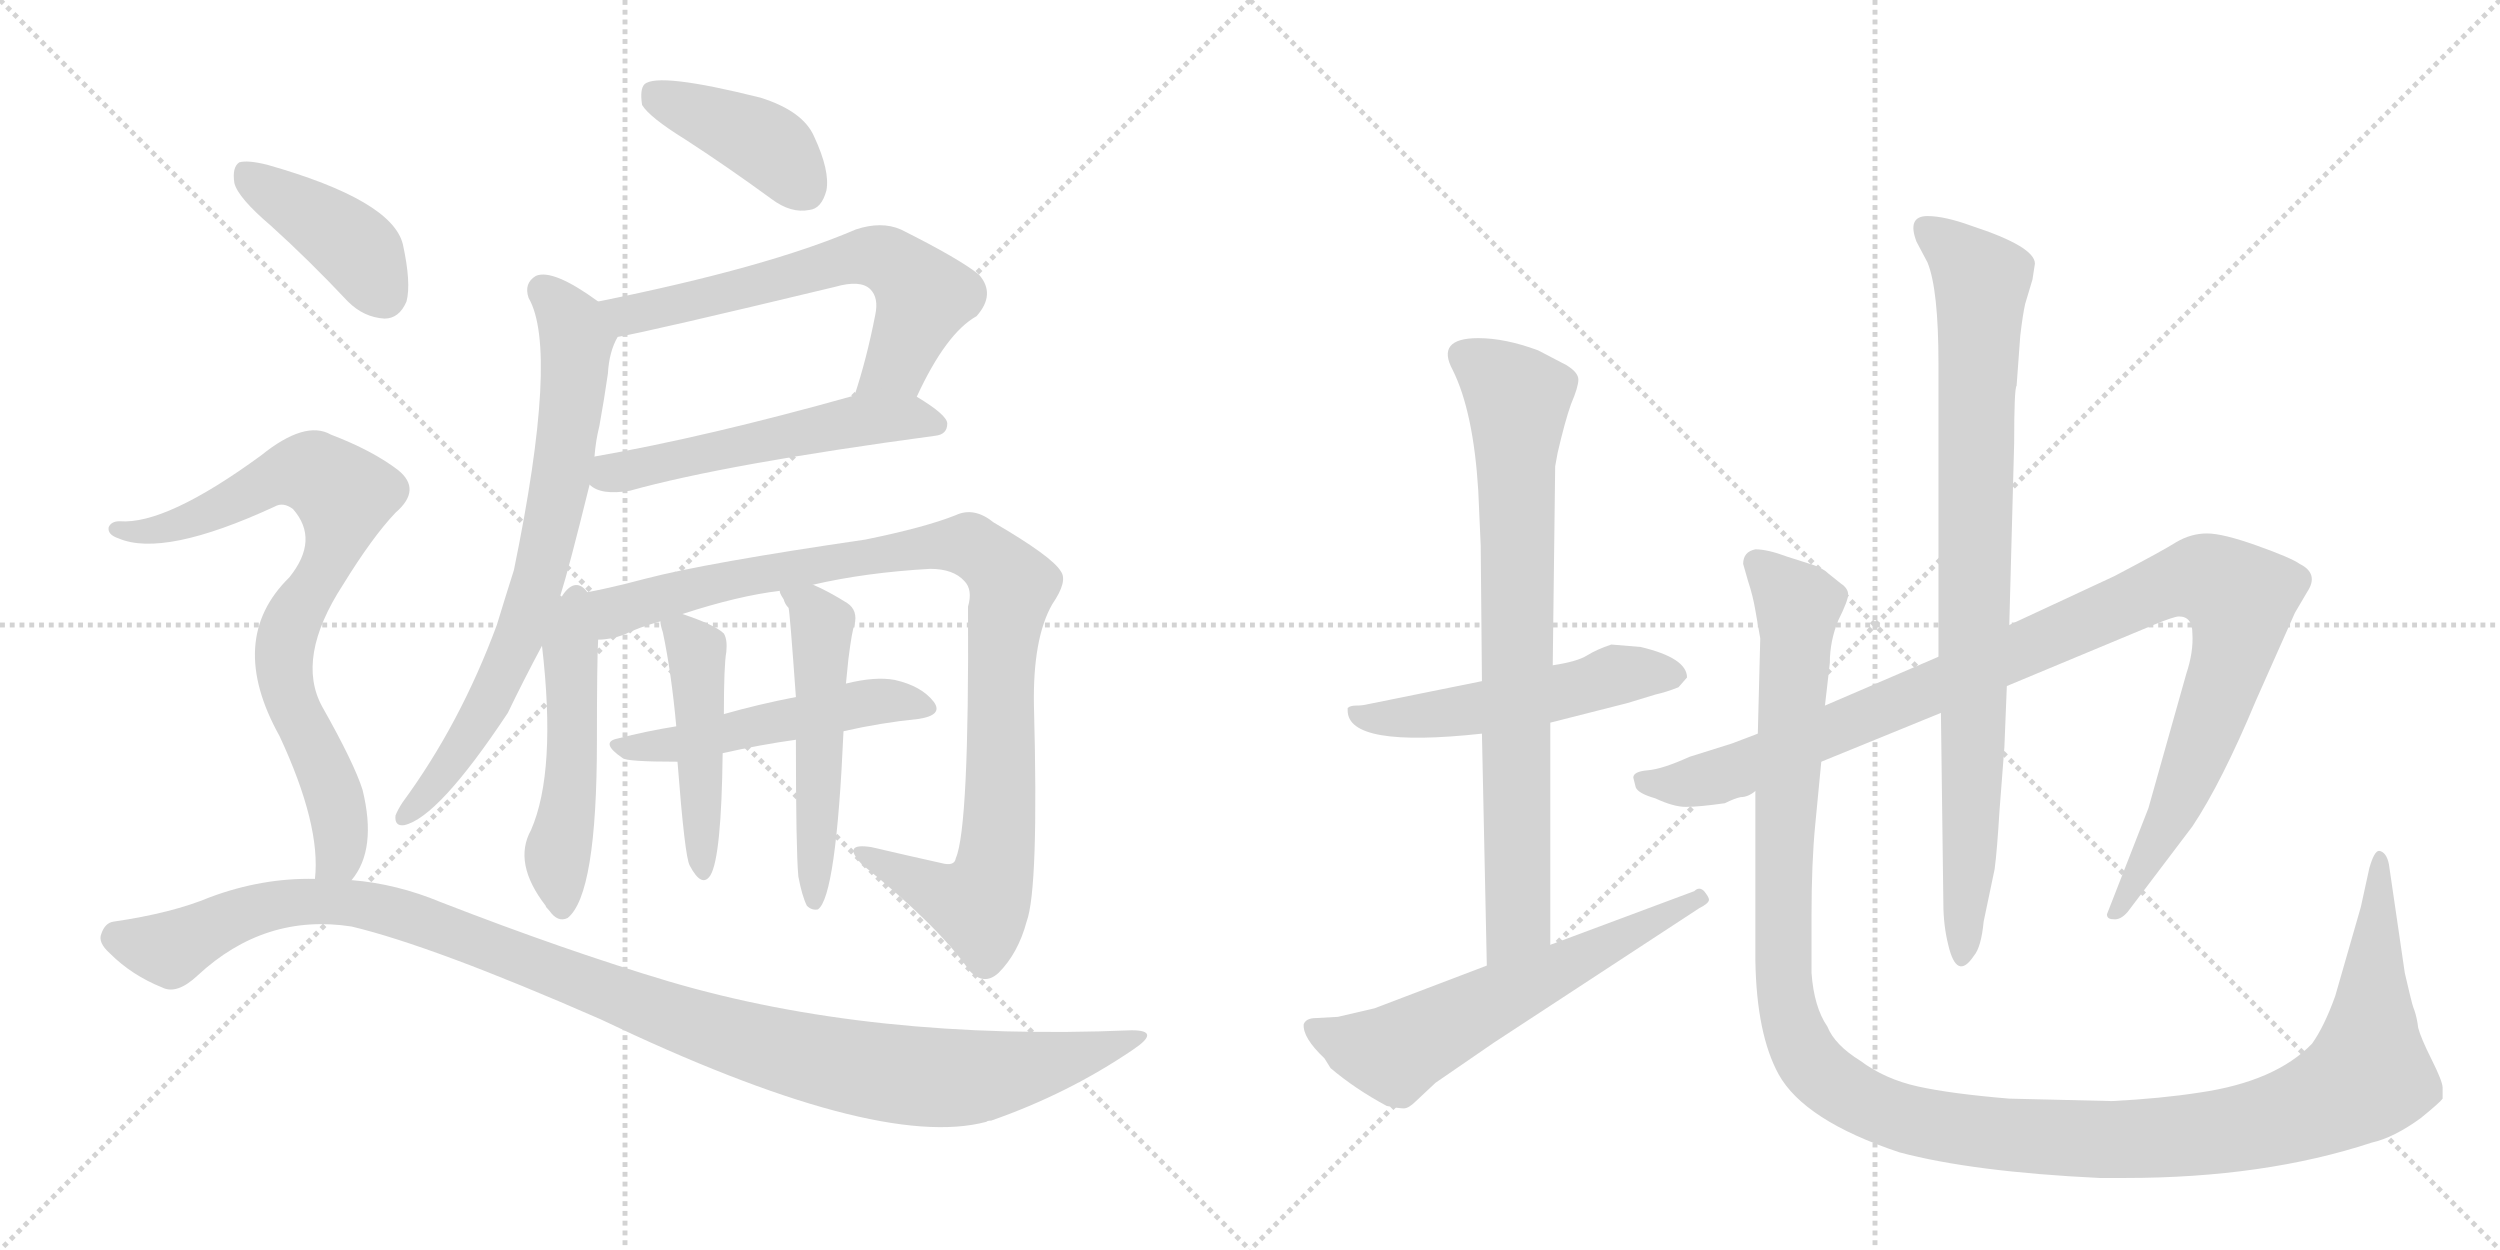 <svg version="1.1" viewBox="0 0 2048 1024" xmlns="http://www.w3.org/2000/svg">
  <g stroke="lightgray" stroke-dasharray="1,1" stroke-width="1" transform="scale(4, 4)">
    <line x1="0" y1="0" x2="256" y2="256"></line>
    <line x1="256" y1="0" x2="0" y2="256"></line>
    <line x1="128" y1="0" x2="128" y2="256"></line>
    <line x1="0" y1="128" x2="256" y2="128"></line>
    <line x1="256" y1="0" x2="512" y2="256"></line>
    <line x1="512" y1="0" x2="256" y2="256"></line>
    <line x1="384" y1="0" x2="384" y2="256"></line>
    <line x1="256" y1="128" x2="512" y2="128"></line>
  </g>
<g transform="scale(1, -1) translate(0, -850)">
   <style type="text/css">
    @keyframes keyframes0 {
      from {
       stroke: black;
       stroke-dashoffset: 407;
       stroke-width: 128;
       }
       57% {
       animation-timing-function: step-end;
       stroke: black;
       stroke-dashoffset: 0;
       stroke-width: 128;
       }
       to {
       stroke: black;
       stroke-width: 1024;
       }
       }
       #make-me-a-hanzi-animation-0 {
         animation: keyframes0 0.581s both;
         animation-delay: 0s;
         animation-timing-function: linear;
       }
    @keyframes keyframes1 {
      from {
       stroke: black;
       stroke-dashoffset: 630;
       stroke-width: 128;
       }
       67% {
       animation-timing-function: step-end;
       stroke: black;
       stroke-dashoffset: 0;
       stroke-width: 128;
       }
       to {
       stroke: black;
       stroke-width: 1024;
       }
       }
       #make-me-a-hanzi-animation-1 {
         animation: keyframes1 0.763s both;
         animation-delay: 0.581s;
         animation-timing-function: linear;
       }
    @keyframes keyframes2 {
      from {
       stroke: black;
       stroke-dashoffset: 538;
       stroke-width: 128;
       }
       64% {
       animation-timing-function: step-end;
       stroke: black;
       stroke-dashoffset: 0;
       stroke-width: 128;
       }
       to {
       stroke: black;
       stroke-width: 1024;
       }
       }
       #make-me-a-hanzi-animation-2 {
         animation: keyframes2 0.688s both;
         animation-delay: 1.344s;
         animation-timing-function: linear;
       }
    @keyframes keyframes3 {
      from {
       stroke: black;
       stroke-dashoffset: 730;
       stroke-width: 128;
       }
       70% {
       animation-timing-function: step-end;
       stroke: black;
       stroke-dashoffset: 0;
       stroke-width: 128;
       }
       to {
       stroke: black;
       stroke-width: 1024;
       }
       }
       #make-me-a-hanzi-animation-3 {
         animation: keyframes3 0.844s both;
         animation-delay: 2.032s;
         animation-timing-function: linear;
       }
    @keyframes keyframes4 {
      from {
       stroke: black;
       stroke-dashoffset: 503;
       stroke-width: 128;
       }
       62% {
       animation-timing-function: step-end;
       stroke: black;
       stroke-dashoffset: 0;
       stroke-width: 128;
       }
       to {
       stroke: black;
       stroke-width: 1024;
       }
       }
       #make-me-a-hanzi-animation-4 {
         animation: keyframes4 0.659s both;
         animation-delay: 2.876s;
         animation-timing-function: linear;
       }
    @keyframes keyframes5 {
      from {
       stroke: black;
       stroke-dashoffset: 1004;
       stroke-width: 128;
       }
       77% {
       animation-timing-function: step-end;
       stroke: black;
       stroke-dashoffset: 0;
       stroke-width: 128;
       }
       to {
       stroke: black;
       stroke-width: 1024;
       }
       }
       #make-me-a-hanzi-animation-5 {
         animation: keyframes5 1.067s both;
         animation-delay: 3.535s;
         animation-timing-function: linear;
       }
    @keyframes keyframes6 {
      from {
       stroke: black;
       stroke-dashoffset: 511;
       stroke-width: 128;
       }
       62% {
       animation-timing-function: step-end;
       stroke: black;
       stroke-dashoffset: 0;
       stroke-width: 128;
       }
       to {
       stroke: black;
       stroke-width: 1024;
       }
       }
       #make-me-a-hanzi-animation-6 {
         animation: keyframes6 0.666s both;
         animation-delay: 4.602s;
         animation-timing-function: linear;
       }
    @keyframes keyframes7 {
      from {
       stroke: black;
       stroke-dashoffset: 465;
       stroke-width: 128;
       }
       60% {
       animation-timing-function: step-end;
       stroke: black;
       stroke-dashoffset: 0;
       stroke-width: 128;
       }
       to {
       stroke: black;
       stroke-width: 1024;
       }
       }
       #make-me-a-hanzi-animation-7 {
         animation: keyframes7 0.628s both;
         animation-delay: 5.268s;
         animation-timing-function: linear;
       }
    @keyframes keyframes8 {
      from {
       stroke: black;
       stroke-dashoffset: 522;
       stroke-width: 128;
       }
       63% {
       animation-timing-function: step-end;
       stroke: black;
       stroke-dashoffset: 0;
       stroke-width: 128;
       }
       to {
       stroke: black;
       stroke-width: 1024;
       }
       }
       #make-me-a-hanzi-animation-8 {
         animation: keyframes8 0.675s both;
         animation-delay: 5.896s;
         animation-timing-function: linear;
       }
    @keyframes keyframes9 {
      from {
       stroke: black;
       stroke-dashoffset: 411;
       stroke-width: 128;
       }
       57% {
       animation-timing-function: step-end;
       stroke: black;
       stroke-dashoffset: 0;
       stroke-width: 128;
       }
       to {
       stroke: black;
       stroke-width: 1024;
       }
       }
       #make-me-a-hanzi-animation-9 {
         animation: keyframes9 0.584s both;
         animation-delay: 6.571s;
         animation-timing-function: linear;
       }
    @keyframes keyframes10 {
      from {
       stroke: black;
       stroke-dashoffset: 791;
       stroke-width: 128;
       }
       72% {
       animation-timing-function: step-end;
       stroke: black;
       stroke-dashoffset: 0;
       stroke-width: 128;
       }
       to {
       stroke: black;
       stroke-width: 1024;
       }
       }
       #make-me-a-hanzi-animation-10 {
         animation: keyframes10 0.894s both;
         animation-delay: 7.156s;
         animation-timing-function: linear;
       }
    @keyframes keyframes11 {
      from {
       stroke: black;
       stroke-dashoffset: 1127;
       stroke-width: 128;
       }
       79% {
       animation-timing-function: step-end;
       stroke: black;
       stroke-dashoffset: 0;
       stroke-width: 128;
       }
       to {
       stroke: black;
       stroke-width: 1024;
       }
       }
       #make-me-a-hanzi-animation-11 {
         animation: keyframes11 1.167s both;
         animation-delay: 8.049s;
         animation-timing-function: linear;
       }
    @keyframes keyframes12 {
      from {
       stroke: black;
       stroke-dashoffset: 526;
       stroke-width: 128;
       }
       63% {
       animation-timing-function: step-end;
       stroke: black;
       stroke-dashoffset: 0;
       stroke-width: 128;
       }
       to {
       stroke: black;
       stroke-width: 1024;
       }
       }
       #make-me-a-hanzi-animation-12 {
         animation: keyframes12 0.678s both;
         animation-delay: 9.217s;
         animation-timing-function: linear;
       }
    @keyframes keyframes13 {
      from {
       stroke: black;
       stroke-dashoffset: 773;
       stroke-width: 128;
       }
       72% {
       animation-timing-function: step-end;
       stroke: black;
       stroke-dashoffset: 0;
       stroke-width: 128;
       }
       to {
       stroke: black;
       stroke-width: 1024;
       }
       }
       #make-me-a-hanzi-animation-13 {
         animation: keyframes13 0.879s both;
         animation-delay: 9.895s;
         animation-timing-function: linear;
       }
    @keyframes keyframes14 {
      from {
       stroke: black;
       stroke-dashoffset: 606;
       stroke-width: 128;
       }
       66% {
       animation-timing-function: step-end;
       stroke: black;
       stroke-dashoffset: 0;
       stroke-width: 128;
       }
       to {
       stroke: black;
       stroke-width: 1024;
       }
       }
       #make-me-a-hanzi-animation-14 {
         animation: keyframes14 0.743s both;
         animation-delay: 10.774s;
         animation-timing-function: linear;
       }
    @keyframes keyframes15 {
      from {
       stroke: black;
       stroke-dashoffset: 1058;
       stroke-width: 128;
       }
       77% {
       animation-timing-function: step-end;
       stroke: black;
       stroke-dashoffset: 0;
       stroke-width: 128;
       }
       to {
       stroke: black;
       stroke-width: 1024;
       }
       }
       #make-me-a-hanzi-animation-15 {
         animation: keyframes15 1.111s both;
         animation-delay: 11.517s;
         animation-timing-function: linear;
       }
    @keyframes keyframes16 {
      from {
       stroke: black;
       stroke-dashoffset: 867;
       stroke-width: 128;
       }
       74% {
       animation-timing-function: step-end;
       stroke: black;
       stroke-dashoffset: 0;
       stroke-width: 128;
       }
       to {
       stroke: black;
       stroke-width: 1024;
       }
       }
       #make-me-a-hanzi-animation-16 {
         animation: keyframes16 0.956s both;
         animation-delay: 12.628s;
         animation-timing-function: linear;
       }
    @keyframes keyframes17 {
      from {
       stroke: black;
       stroke-dashoffset: 1338;
       stroke-width: 128;
       }
       81% {
       animation-timing-function: step-end;
       stroke: black;
       stroke-dashoffset: 0;
       stroke-width: 128;
       }
       to {
       stroke: black;
       stroke-width: 1024;
       }
       }
       #make-me-a-hanzi-animation-17 {
         animation: keyframes17 1.339s both;
         animation-delay: 13.583s;
         animation-timing-function: linear;
       }
</style>
<path d="M 561 736 Q 595 714 632 687 Q 648 675 663 678 Q 673 679 677 694 Q 680 710 667 738 Q 658 759 623 770 Q 539 791 528 781 Q 524 777 526 764 Q 532 754 561 736 Z" fill="lightgray"></path> 
<path d="M 751 525 Q 775 577 800 591 Q 816 609 802 625 Q 786 638 738 662 Q 722 669 701 662 Q 629 631 490 603 C 461 597 477 568 506 574 Q 530 578 684 615 Q 705 621 713 613 Q 720 606 717 592 Q 710 556 700 526 C 691 497 738 498 751 525 Z" fill="lightgray"></path> 
<path d="M 483 453 Q 492 444 516 448 Q 595 470 766 493 Q 776 494 776 503 Q 776 510 751 525 C 734 536 729 534 700 526 Q 579 492 487 476 C 457 471 457 468 483 453 Z" fill="lightgray"></path> 
<path d="M 459 362 Q 466 384 483 453 L 487 476 Q 488 489 491 501 Q 495 523 498 544 Q 499 562 506 574 C 512 588 512 588 490 603 Q 453 630 439 624 Q 429 618 433 606 Q 458 563 421 383 Q 414 361 407 338 Q 377 257 330 193 Q 326 187 324 182 Q 323 173 331 174 Q 359 180 416 266 Q 429 293 444 321 L 459 362 Z" fill="lightgray"></path> 
<path d="M 460 361 Q 460 362 459 362 C 439 385 441 351 444 321 Q 456 218 435 170 Q 420 143 447 108 Q 447 107 450 104 Q 457 94 465 98 Q 489 117 489 243 Q 489 309 490 326 C 491 356 476 387 460 361 Z" fill="lightgray"></path> 
<path d="M 666 371 Q 709 381 762 384 Q 781 384 790 374 Q 797 367 793 353 Q 794 172 783 147 Q 782 140 771 143 Q 744 149 714 156 Q 689 160 706 142 Q 769 91 794 55 Q 806 42 818 53 Q 834 69 841 95 Q 851 122 847 272 Q 846 327 862 355 Q 875 374 869 382 Q 862 394 814 422 Q 798 435 783 428 Q 758 418 709 408 Q 579 389 529 376 Q 492 366 464 362 Q 463 362 460 361 C 430 356 461 320 490 326 Q 500 326 511 330 Q 523 336 541 341 L 559 347 Q 605 362 639 366 L 666 371 Z" fill="lightgray"></path> 
<path d="M 691 251 Q 722 258 752 261 Q 773 264 765 275 Q 755 288 733 293 Q 717 296 693 290 L 652 279 Q 621 273 593 265 L 554 255 Q 529 251 506 245 Q 491 242 510 229 Q 513 226 555 226 L 592 233 Q 623 240 652 244 L 691 251 Z" fill="lightgray"></path> 
<path d="M 541 341 Q 541 338 543 332 Q 550 299 554 255 L 555 226 Q 561 148 565 141 Q 575 122 582 133 Q 591 148 592 233 L 593 265 Q 593 305 595 316 Q 596 326 593 331 Q 586 338 559 347 C 538 354 538 354 541 341 Z" fill="lightgray"></path> 
<path d="M 654 132 Q 657 116 661 108 Q 665 104 670 105 Q 685 115 691 251 L 693 290 Q 694 300 695 310 Q 698 334 700 338 Q 703 350 694 356 Q 678 366 666 371 C 639 384 630 387 639 366 Q 638 365 642 359 Q 643 355 646 352 Q 647 349 652 279 L 652 244 Q 652 154 654 132 Z" fill="lightgray"></path> 
<path d="M 222 665 Q 253 637 285 603 Q 298 590 315 589 Q 327 589 333 603 Q 337 618 330 650 Q 321 686 219 715 Q 203 719 196 717 Q 190 713 192 700 Q 195 688 222 665 Z" fill="lightgray"></path> 
<path d="M 288 129 Q 309 154 297 203 Q 290 225 264 271 Q 242 311 281 371 Q 305 410 324 430 Q 346 449 326 465 Q 305 481 271 494 Q 250 506 214 477 Q 136 420 98 423 Q 91 423 89 418 Q 88 412 97 409 Q 134 393 225 435 Q 232 439 240 433 Q 262 408 237 377 Q 185 326 229 247 Q 263 174 258 130 C 257 100 273 103 288 129 Z" fill="lightgray"></path> 
<path d="M 258 130 Q 215 131 172 115 Q 141 102 93 95 Q 86 94 83 85 Q 80 78 90 69 Q 108 51 133 41 Q 145 35 162 51 Q 217 102 288 91 Q 355 75 492 15 Q 718 -93 808 -69 Q 809 -68 812 -68 Q 875 -46 928 -10 Q 952 6 927 6 Q 714 -3 548 46 Q 464 71 361 111 Q 325 126 288 129 L 258 130 Z" fill="lightgray"></path> 
<path d="M 1344 320 L 1320 322 Q 1308 318 1300 313 Q 1292 308 1272 305 L 1214 292 L 1120 273 Q 1116 272 1111 272 Q 1106 272 1104 270 L 1104 268 Q 1104 237 1214 249 L 1270 258 L 1333 274 L 1356 281 Q 1365 283 1375 287 L 1382 295 Q 1382 311 1344 320 Z" fill="lightgray"></path> 
<path d="M 1272 305 L 1274 468 L 1276 479 Q 1282 505 1287 519 Q 1293 533 1293 539 Q 1293 545 1283 551 L 1260 563 Q 1233 573 1211 573 Q 1176 573 1190 547 Q 1207 513 1211 448 L 1213 403 L 1214 292 L 1214 249 L 1218 59 C 1219 29 1270 46 1270 76 L 1270 258 L 1272 305 Z" fill="lightgray"></path> 
<path d="M 1218 59 L 1126 24 L 1096 17 L 1078 16 Q 1070 16 1068 11 Q 1067 0 1085 -17 L 1090 -25 Q 1110 -42 1136 -56 Q 1146 -58 1150 -58 Q 1154 -58 1160 -52 L 1176 -37 L 1224 -4 L 1392 106 Q 1400 110 1400 113 Q 1400 115 1396 120 Q 1392 124 1388 120 L 1270 76 L 1218 59 Z" fill="lightgray"></path> 
<path d="M 1440 249 L 1419 241 L 1384 230 Q 1362 220 1350 219 Q 1338 218 1338 213 L 1340 205 Q 1342 200 1356 196 Q 1371 189 1381 189 Q 1392 189 1413 192 Q 1421 196 1426 197 Q 1432 197 1438 202 L 1492 226 L 1590 266 L 1644 288 L 1764 338 Q 1781 345 1785 345 Q 1796 345 1796 331 Q 1797 316 1791 298 L 1760 188 L 1726 101 Q 1726 97 1731 97 Q 1737 96 1743 103 L 1796 173 Q 1820 209 1848 276 L 1880 348 L 1890 365 Q 1900 380 1884 388 Q 1877 393 1849 403 Q 1821 413 1808 413 Q 1795 413 1783 406 Q 1772 399 1732 378 L 1646 338 L 1588 312 L 1495 272 L 1440 249 Z" fill="lightgray"></path> 
<path d="M 1590 266 L 1592 110 Q 1592 92 1596 76 Q 1603 46 1617 67 Q 1623 74 1625 95 L 1634 138 Q 1636 153 1638 186 L 1642 238 L 1644 288 L 1646 338 L 1650 487 Q 1650 532 1652 534 L 1655 575 Q 1657 592 1659 601 L 1665 621 L 1667 634 Q 1667 648 1615 665 Q 1593 673 1579 673 Q 1562 673 1570 652 L 1579 635 Q 1588 613 1588 552 L 1588 312 L 1590 266 Z" fill="lightgray"></path> 
<path d="M 1495 272 L 1499 307 Q 1499 325 1506 342 Q 1514 358 1514 363 Q 1514 368 1508 372 L 1498 380 Q 1494 384 1486 387 L 1464 394 Q 1448 400 1438 400 Q 1428 398 1428 388 L 1432 374 Q 1436 362 1438 350 L 1442 327 L 1440 249 L 1438 202 L 1438 63 Q 1439 3 1457 -30 Q 1478 -68 1556 -94 Q 1616 -110 1720 -115 L 1741 -115 Q 1855 -115 1943 -86 Q 1961 -82 1983 -66 Q 1999 -53 2001 -50 L 2001 -41 Q 2001 -36 1992 -18 Q 1983 0 1981 8 Q 1980 16 1978 22 Q 1976 27 1974 36 L 1970 53 L 1957 142 Q 1955 152 1949 153 Q 1945 153 1941 139 L 1934 107 L 1913 34 Q 1904 9 1894 -5 Q 1864 -36 1802 -45 Q 1770 -50 1730 -52 L 1646 -50 Q 1598 -46 1571 -40 Q 1544 -34 1524 -19 Q 1503 -6 1497 9 Q 1486 25 1484 53 L 1484 100 Q 1484 143 1487 174 L 1492 226 L 1495 272 Z" fill="lightgray"></path> 
      <clipPath id="make-me-a-hanzi-clip-0">
      <path d="M 561 736 Q 595 714 632 687 Q 648 675 663 678 Q 673 679 677 694 Q 680 710 667 738 Q 658 759 623 770 Q 539 791 528 781 Q 524 777 526 764 Q 532 754 561 736 Z" fill="lightgray"></path>
      </clipPath>
      <path clip-path="url(#make-me-a-hanzi-clip-0)" d="M 534 775 L 621 736 L 659 695 " fill="none" id="make-me-a-hanzi-animation-0" stroke-dasharray="279 558" stroke-linecap="round"></path>

      <clipPath id="make-me-a-hanzi-clip-1">
      <path d="M 751 525 Q 775 577 800 591 Q 816 609 802 625 Q 786 638 738 662 Q 722 669 701 662 Q 629 631 490 603 C 461 597 477 568 506 574 Q 530 578 684 615 Q 705 621 713 613 Q 720 606 717 592 Q 710 556 700 526 C 691 497 738 498 751 525 Z" fill="lightgray"></path>
      </clipPath>
      <path clip-path="url(#make-me-a-hanzi-clip-1)" d="M 500 602 L 514 592 L 704 640 L 725 638 L 757 607 L 732 549 L 706 531 " fill="none" id="make-me-a-hanzi-animation-1" stroke-dasharray="502 1004" stroke-linecap="round"></path>

      <clipPath id="make-me-a-hanzi-clip-2">
      <path d="M 483 453 Q 492 444 516 448 Q 595 470 766 493 Q 776 494 776 503 Q 776 510 751 525 C 734 536 729 534 700 526 Q 579 492 487 476 C 457 471 457 468 483 453 Z" fill="lightgray"></path>
      </clipPath>
      <path clip-path="url(#make-me-a-hanzi-clip-2)" d="M 491 458 L 706 506 L 744 508 L 767 502 " fill="none" id="make-me-a-hanzi-animation-2" stroke-dasharray="410 820" stroke-linecap="round"></path>

      <clipPath id="make-me-a-hanzi-clip-3">
      <path d="M 459 362 Q 466 384 483 453 L 487 476 Q 488 489 491 501 Q 495 523 498 544 Q 499 562 506 574 C 512 588 512 588 490 603 Q 453 630 439 624 Q 429 618 433 606 Q 458 563 421 383 Q 414 361 407 338 Q 377 257 330 193 Q 326 187 324 182 Q 323 173 331 174 Q 359 180 416 266 Q 429 293 444 321 L 459 362 Z" fill="lightgray"></path>
      </clipPath>
      <path clip-path="url(#make-me-a-hanzi-clip-3)" d="M 445 613 L 469 585 L 473 572 L 458 448 L 443 382 L 396 265 L 332 182 " fill="none" id="make-me-a-hanzi-animation-3" stroke-dasharray="602 1204" stroke-linecap="round"></path>

      <clipPath id="make-me-a-hanzi-clip-4">
      <path d="M 460 361 Q 460 362 459 362 C 439 385 441 351 444 321 Q 456 218 435 170 Q 420 143 447 108 Q 447 107 450 104 Q 457 94 465 98 Q 489 117 489 243 Q 489 309 490 326 C 491 356 476 387 460 361 Z" fill="lightgray"></path>
      </clipPath>
      <path clip-path="url(#make-me-a-hanzi-clip-4)" d="M 462 352 L 470 231 L 456 149 L 461 107 " fill="none" id="make-me-a-hanzi-animation-4" stroke-dasharray="375 750" stroke-linecap="round"></path>

      <clipPath id="make-me-a-hanzi-clip-5">
      <path d="M 666 371 Q 709 381 762 384 Q 781 384 790 374 Q 797 367 793 353 Q 794 172 783 147 Q 782 140 771 143 Q 744 149 714 156 Q 689 160 706 142 Q 769 91 794 55 Q 806 42 818 53 Q 834 69 841 95 Q 851 122 847 272 Q 846 327 862 355 Q 875 374 869 382 Q 862 394 814 422 Q 798 435 783 428 Q 758 418 709 408 Q 579 389 529 376 Q 492 366 464 362 Q 463 362 460 361 C 430 356 461 320 490 326 Q 500 326 511 330 Q 523 336 541 341 L 559 347 Q 605 362 639 366 L 666 371 Z" fill="lightgray"></path>
      </clipPath>
      <path clip-path="url(#make-me-a-hanzi-clip-5)" d="M 471 357 L 500 348 L 609 378 L 756 402 L 795 403 L 809 394 L 830 370 L 822 340 L 819 177 L 811 125 L 802 110 L 770 118 L 707 151 " fill="none" id="make-me-a-hanzi-animation-5" stroke-dasharray="876 1752" stroke-linecap="round"></path>

      <clipPath id="make-me-a-hanzi-clip-6">
      <path d="M 691 251 Q 722 258 752 261 Q 773 264 765 275 Q 755 288 733 293 Q 717 296 693 290 L 652 279 Q 621 273 593 265 L 554 255 Q 529 251 506 245 Q 491 242 510 229 Q 513 226 555 226 L 592 233 Q 623 240 652 244 L 691 251 Z" fill="lightgray"></path>
      </clipPath>
      <path clip-path="url(#make-me-a-hanzi-clip-6)" d="M 507 237 L 543 237 L 704 274 L 735 276 L 757 270 " fill="none" id="make-me-a-hanzi-animation-6" stroke-dasharray="383 766" stroke-linecap="round"></path>

      <clipPath id="make-me-a-hanzi-clip-7">
      <path d="M 541 341 Q 541 338 543 332 Q 550 299 554 255 L 555 226 Q 561 148 565 141 Q 575 122 582 133 Q 591 148 592 233 L 593 265 Q 593 305 595 316 Q 596 326 593 331 Q 586 338 559 347 C 538 354 538 354 541 341 Z" fill="lightgray"></path>
      </clipPath>
      <path clip-path="url(#make-me-a-hanzi-clip-7)" d="M 547 338 L 570 315 L 575 139 " fill="none" id="make-me-a-hanzi-animation-7" stroke-dasharray="337 674" stroke-linecap="round"></path>

      <clipPath id="make-me-a-hanzi-clip-8">
      <path d="M 654 132 Q 657 116 661 108 Q 665 104 670 105 Q 685 115 691 251 L 693 290 Q 694 300 695 310 Q 698 334 700 338 Q 703 350 694 356 Q 678 366 666 371 C 639 384 630 387 639 366 Q 638 365 642 359 Q 643 355 646 352 Q 647 349 652 279 L 652 244 Q 652 154 654 132 Z" fill="lightgray"></path>
      </clipPath>
      <path clip-path="url(#make-me-a-hanzi-clip-8)" d="M 646 365 L 674 339 L 667 111 " fill="none" id="make-me-a-hanzi-animation-8" stroke-dasharray="394 788" stroke-linecap="round"></path>

      <clipPath id="make-me-a-hanzi-clip-9">
      <path d="M 222 665 Q 253 637 285 603 Q 298 590 315 589 Q 327 589 333 603 Q 337 618 330 650 Q 321 686 219 715 Q 203 719 196 717 Q 190 713 192 700 Q 195 688 222 665 Z" fill="lightgray"></path>
      </clipPath>
      <path clip-path="url(#make-me-a-hanzi-clip-9)" d="M 201 709 L 293 645 L 314 608 " fill="none" id="make-me-a-hanzi-animation-9" stroke-dasharray="283 566" stroke-linecap="round"></path>

      <clipPath id="make-me-a-hanzi-clip-10">
      <path d="M 288 129 Q 309 154 297 203 Q 290 225 264 271 Q 242 311 281 371 Q 305 410 324 430 Q 346 449 326 465 Q 305 481 271 494 Q 250 506 214 477 Q 136 420 98 423 Q 91 423 89 418 Q 88 412 97 409 Q 134 393 225 435 Q 232 439 240 433 Q 262 408 237 377 Q 185 326 229 247 Q 263 174 258 130 C 257 100 273 103 288 129 Z" fill="lightgray"></path>
      </clipPath>
      <path clip-path="url(#make-me-a-hanzi-clip-10)" d="M 96 416 L 133 416 L 190 438 L 215 455 L 252 464 L 278 448 L 282 440 L 275 406 L 242 347 L 232 306 L 237 280 L 265 222 L 279 175 L 279 153 L 266 135 " fill="none" id="make-me-a-hanzi-animation-10" stroke-dasharray="663 1326" stroke-linecap="round"></path>

      <clipPath id="make-me-a-hanzi-clip-11">
      <path d="M 258 130 Q 215 131 172 115 Q 141 102 93 95 Q 86 94 83 85 Q 80 78 90 69 Q 108 51 133 41 Q 145 35 162 51 Q 217 102 288 91 Q 355 75 492 15 Q 718 -93 808 -69 Q 809 -68 812 -68 Q 875 -46 928 -10 Q 952 6 927 6 Q 714 -3 548 46 Q 464 71 361 111 Q 325 126 288 129 L 258 130 Z" fill="lightgray"></path>
      </clipPath>
      <path clip-path="url(#make-me-a-hanzi-clip-11)" d="M 96 82 L 139 72 L 186 97 L 225 109 L 293 110 L 362 90 L 612 -4 L 733 -30 L 801 -32 L 932 -2 " fill="none" id="make-me-a-hanzi-animation-11" stroke-dasharray="999 1998" stroke-linecap="round"></path>

      <clipPath id="make-me-a-hanzi-clip-12">
      <path d="M 1344 320 L 1320 322 Q 1308 318 1300 313 Q 1292 308 1272 305 L 1214 292 L 1120 273 Q 1116 272 1111 272 Q 1106 272 1104 270 L 1104 268 Q 1104 237 1214 249 L 1270 258 L 1333 274 L 1356 281 Q 1365 283 1375 287 L 1382 295 Q 1382 311 1344 320 Z" fill="lightgray"></path>
      </clipPath>
      <path clip-path="url(#make-me-a-hanzi-clip-12)" d="M 1108 269 L 1122 261 L 1172 263 L 1336 299 L 1372 297 " fill="none" id="make-me-a-hanzi-animation-12" stroke-dasharray="398 796" stroke-linecap="round"></path>

      <clipPath id="make-me-a-hanzi-clip-13">
      <path d="M 1272 305 L 1274 468 L 1276 479 Q 1282 505 1287 519 Q 1293 533 1293 539 Q 1293 545 1283 551 L 1260 563 Q 1233 573 1211 573 Q 1176 573 1190 547 Q 1207 513 1211 448 L 1213 403 L 1214 292 L 1214 249 L 1218 59 C 1219 29 1270 46 1270 76 L 1270 258 L 1272 305 Z" fill="lightgray"></path>
      </clipPath>
      <path clip-path="url(#make-me-a-hanzi-clip-13)" d="M 1200 557 L 1243 523 L 1244 99 L 1223 67 " fill="none" id="make-me-a-hanzi-animation-13" stroke-dasharray="645 1290" stroke-linecap="round"></path>

      <clipPath id="make-me-a-hanzi-clip-14">
      <path d="M 1218 59 L 1126 24 L 1096 17 L 1078 16 Q 1070 16 1068 11 Q 1067 0 1085 -17 L 1090 -25 Q 1110 -42 1136 -56 Q 1146 -58 1150 -58 Q 1154 -58 1160 -52 L 1176 -37 L 1224 -4 L 1392 106 Q 1400 110 1400 113 Q 1400 115 1396 120 Q 1392 124 1388 120 L 1270 76 L 1218 59 Z" fill="lightgray"></path>
      </clipPath>
      <path clip-path="url(#make-me-a-hanzi-clip-14)" d="M 1076 8 L 1109 -6 L 1145 -12 L 1393 113 " fill="none" id="make-me-a-hanzi-animation-14" stroke-dasharray="478 956" stroke-linecap="round"></path>

      <clipPath id="make-me-a-hanzi-clip-15">
      <path d="M 1440 249 L 1419 241 L 1384 230 Q 1362 220 1350 219 Q 1338 218 1338 213 L 1340 205 Q 1342 200 1356 196 Q 1371 189 1381 189 Q 1392 189 1413 192 Q 1421 196 1426 197 Q 1432 197 1438 202 L 1492 226 L 1590 266 L 1644 288 L 1764 338 Q 1781 345 1785 345 Q 1796 345 1796 331 Q 1797 316 1791 298 L 1760 188 L 1726 101 Q 1726 97 1731 97 Q 1737 96 1743 103 L 1796 173 Q 1820 209 1848 276 L 1880 348 L 1890 365 Q 1900 380 1884 388 Q 1877 393 1849 403 Q 1821 413 1808 413 Q 1795 413 1783 406 Q 1772 399 1732 378 L 1646 338 L 1588 312 L 1495 272 L 1440 249 Z" fill="lightgray"></path>
      </clipPath>
      <path clip-path="url(#make-me-a-hanzi-clip-15)" d="M 1347 211 L 1378 207 L 1424 219 L 1770 369 L 1796 376 L 1816 373 L 1836 359 L 1828 310 L 1777 178 L 1734 106 " fill="none" id="make-me-a-hanzi-animation-15" stroke-dasharray="930 1860" stroke-linecap="round"></path>

      <clipPath id="make-me-a-hanzi-clip-16">
      <path d="M 1590 266 L 1592 110 Q 1592 92 1596 76 Q 1603 46 1617 67 Q 1623 74 1625 95 L 1634 138 Q 1636 153 1638 186 L 1642 238 L 1644 288 L 1646 338 L 1650 487 Q 1650 532 1652 534 L 1655 575 Q 1657 592 1659 601 L 1665 621 L 1667 634 Q 1667 648 1615 665 Q 1593 673 1579 673 Q 1562 673 1570 652 L 1579 635 Q 1588 613 1588 552 L 1588 312 L 1590 266 Z" fill="lightgray"></path>
      </clipPath>
      <path clip-path="url(#make-me-a-hanzi-clip-16)" d="M 1578 661 L 1623 620 L 1614 154 L 1606 70 " fill="none" id="make-me-a-hanzi-animation-16" stroke-dasharray="739 1478" stroke-linecap="round"></path>

      <clipPath id="make-me-a-hanzi-clip-17">
      <path d="M 1495 272 L 1499 307 Q 1499 325 1506 342 Q 1514 358 1514 363 Q 1514 368 1508 372 L 1498 380 Q 1494 384 1486 387 L 1464 394 Q 1448 400 1438 400 Q 1428 398 1428 388 L 1432 374 Q 1436 362 1438 350 L 1442 327 L 1440 249 L 1438 202 L 1438 63 Q 1439 3 1457 -30 Q 1478 -68 1556 -94 Q 1616 -110 1720 -115 L 1741 -115 Q 1855 -115 1943 -86 Q 1961 -82 1983 -66 Q 1999 -53 2001 -50 L 2001 -41 Q 2001 -36 1992 -18 Q 1983 0 1981 8 Q 1980 16 1978 22 Q 1976 27 1974 36 L 1970 53 L 1957 142 Q 1955 152 1949 153 Q 1945 153 1941 139 L 1934 107 L 1913 34 Q 1904 9 1894 -5 Q 1864 -36 1802 -45 Q 1770 -50 1730 -52 L 1646 -50 Q 1598 -46 1571 -40 Q 1544 -34 1524 -19 Q 1503 -6 1497 9 Q 1486 25 1484 53 L 1484 100 Q 1484 143 1487 174 L 1492 226 L 1495 272 Z" fill="lightgray"></path>
      </clipPath>
      <path clip-path="url(#make-me-a-hanzi-clip-17)" d="M 1442 386 L 1473 354 L 1461 163 L 1460 54 L 1465 22 L 1478 -13 L 1494 -32 L 1542 -60 L 1646 -80 L 1766 -83 L 1843 -73 L 1910 -50 L 1940 -31 L 1951 146 " fill="none" id="make-me-a-hanzi-animation-17" stroke-dasharray="1210 2420" stroke-linecap="round"></path>

</g>
</svg>
